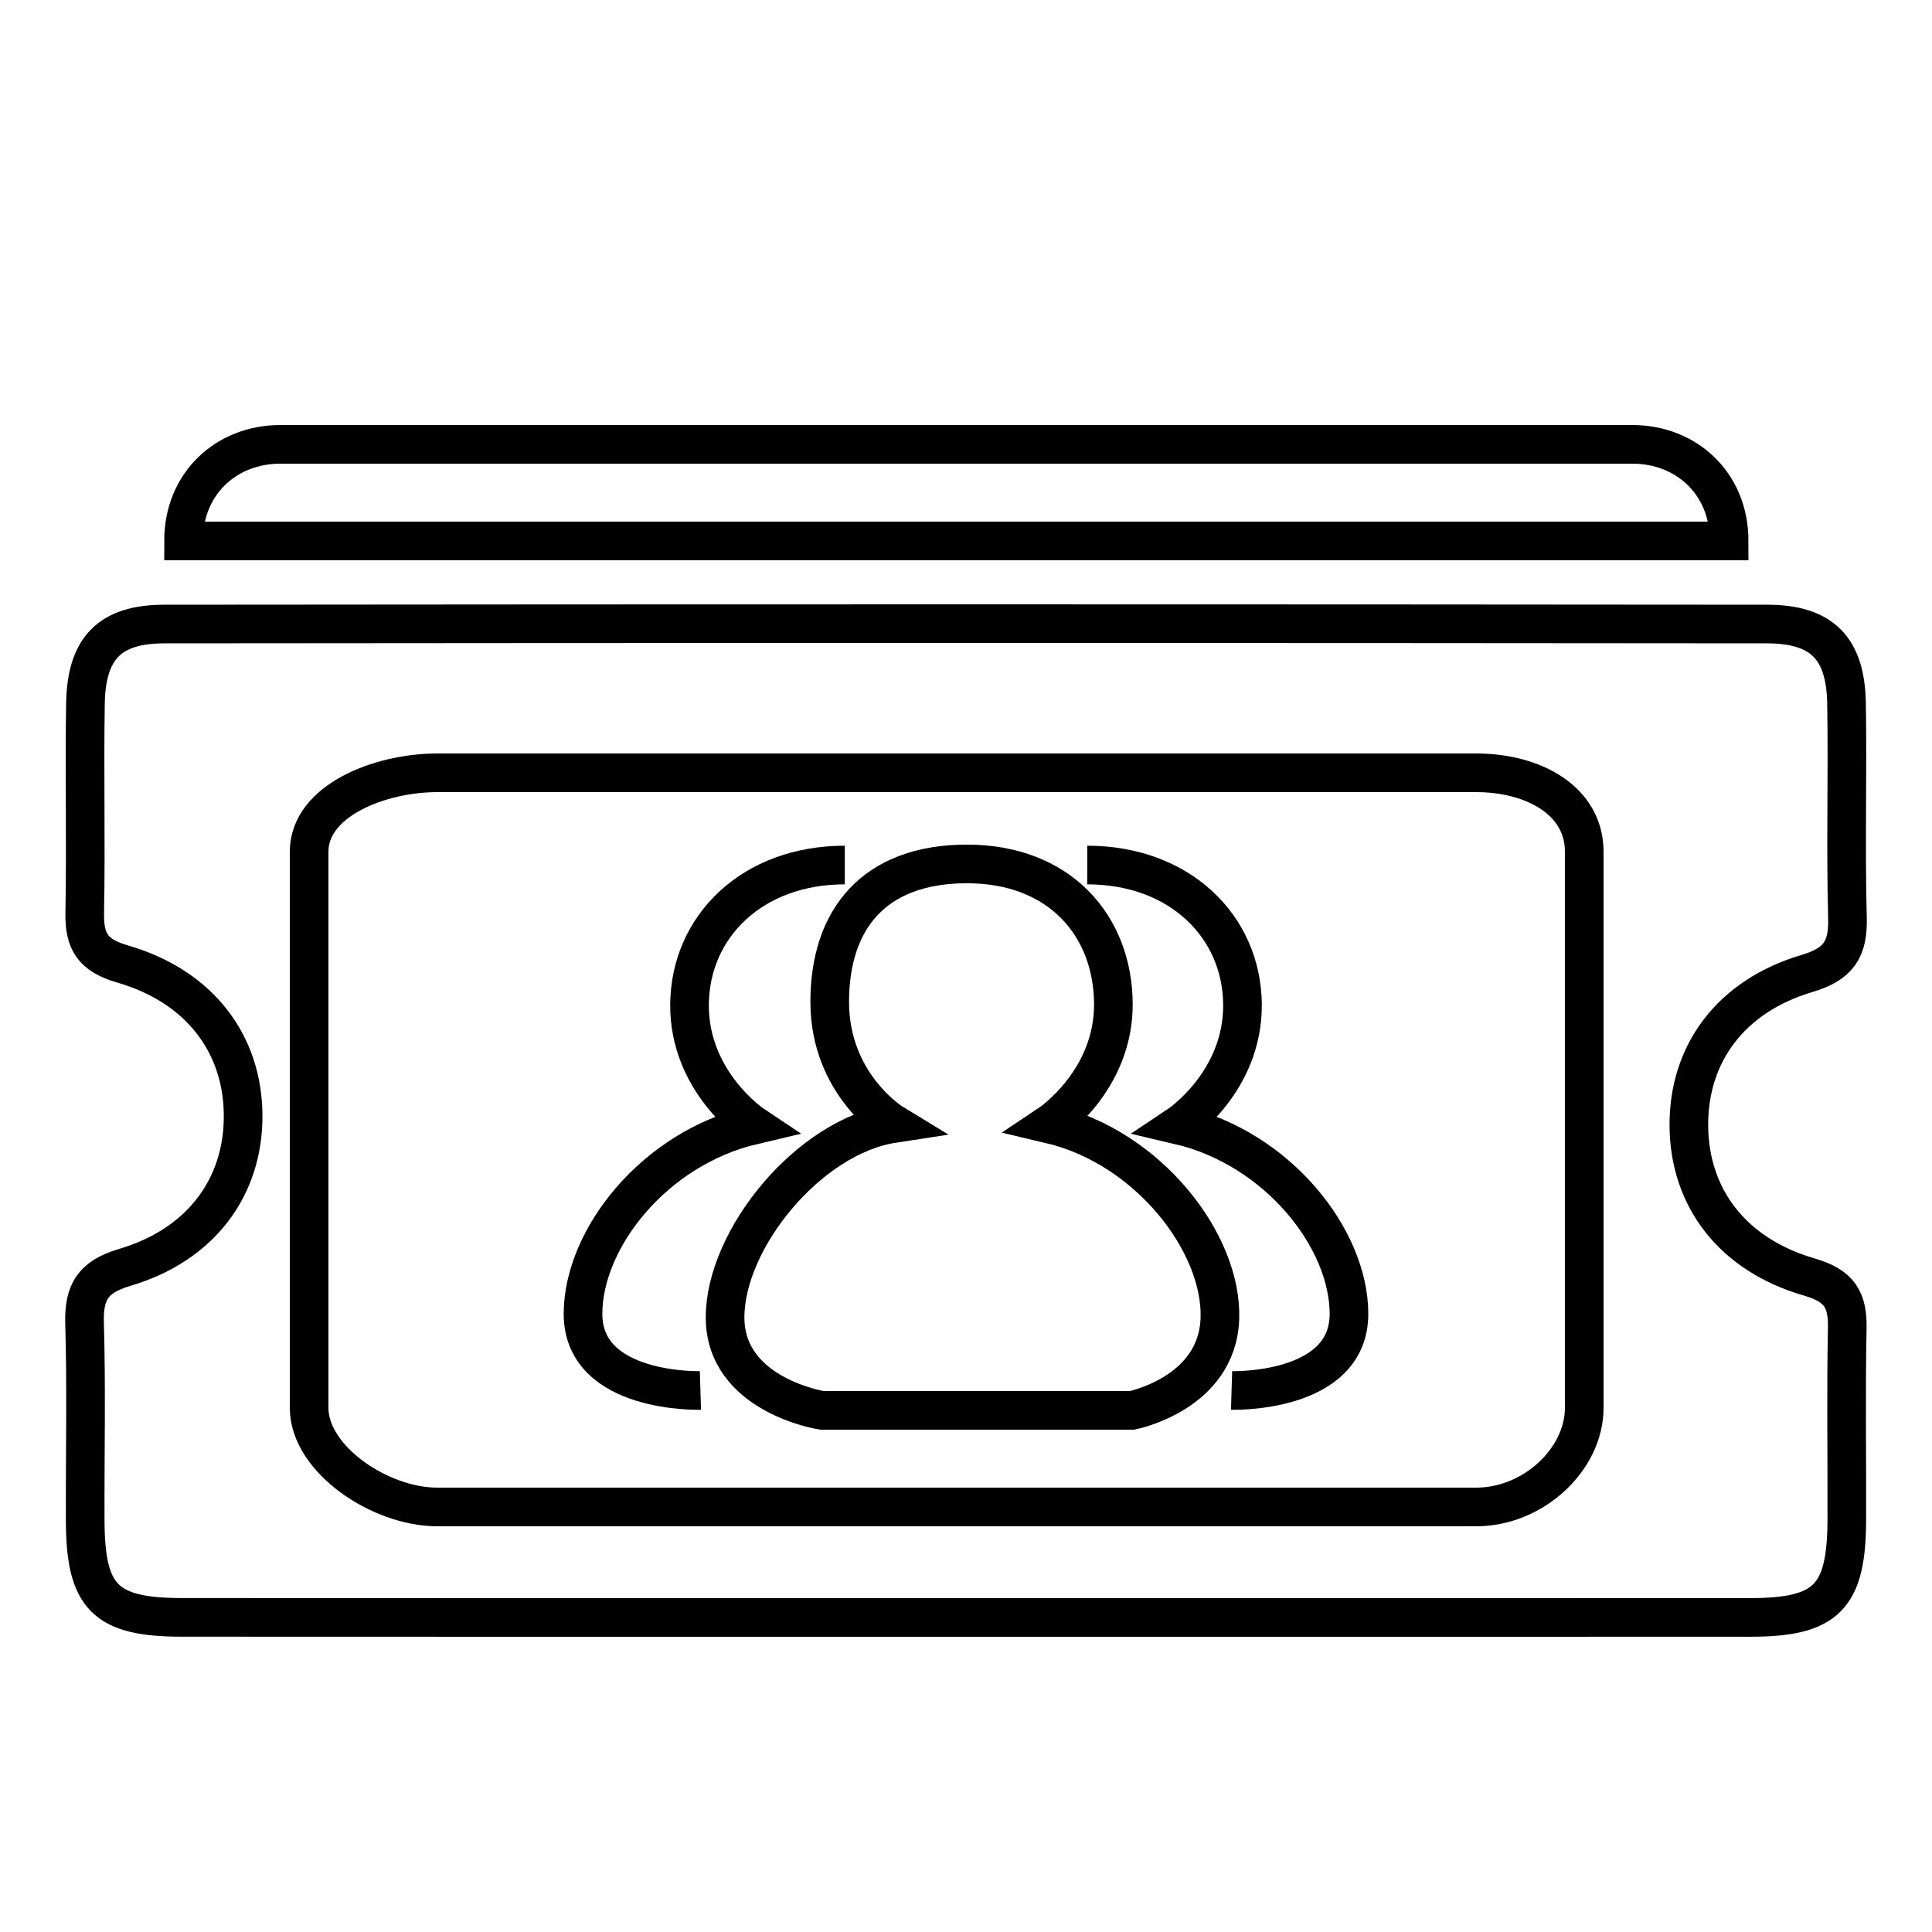 <?xml version="1.0" encoding="utf-8"?>
<!-- Generator: Adobe Illustrator 16.0.4, SVG Export Plug-In . SVG Version: 6.00 Build 0)  -->
<!DOCTYPE svg PUBLIC "-//W3C//DTD SVG 1.1//EN" "http://www.w3.org/Graphics/SVG/1.1/DTD/svg11.dtd">
<svg version="1.1" id="Ebene_1" xmlns="http://www.w3.org/2000/svg" xmlns:xlink="http://www.w3.org/1999/xlink" x="0px" y="0px"
	 width="100px" height="100px" viewBox="0 0 100 100" enable-background="new 0 0 100 100" xml:space="preserve">
<g>
	<path d="M-46.414,59.218c-0.68,0-1.257,0.074-1.257-0.605v-7.988c0-2.29-2.364-4.3-5.06-4.3h-5.882v-2.462h5.882
		c4.075,0,7.518,3.097,7.518,6.762v7.988C-45.213,59.292-45.735,59.218-46.414,59.218z"/>
	<path d="M-28.056,59.843h-19.006c-0.326,0-0.638-0.129-0.868-0.36l-12.454-12.472c-0.23-0.23-0.36-0.543-0.36-0.871V15.287
		c0-5.022,4.08-9.107,9.094-9.107h23.595c5.014,0,9.091,4.085,9.091,9.107v35.449C-18.965,55.757-23.042,59.843-28.056,59.843z
		 M-46.553,57.382h18.497c3.657,0,6.633-2.981,6.633-6.646V15.287c0-3.665-2.976-6.646-6.633-6.646H-51.65
		c-3.659,0-6.636,2.981-6.636,6.646v30.344L-46.553,57.382z"/>
	<path d="M-30.389,23.164h-19.66c-0.68,0-1.229-0.55-1.229-1.23c0-0.681,0.55-1.231,1.229-1.231h19.66
		c0.68,0,1.229,0.55,1.229,1.231C-29.16,22.614-29.709,23.164-30.389,23.164z"/>
	<path d="M-30.389,30.549h-19.66c-0.68,0-1.229-0.55-1.229-1.231c0-0.68,0.55-1.23,1.229-1.23h19.66c0.68,0,1.229,0.55,1.229,1.23
		C-29.16,29.999-29.709,30.549-30.389,30.549z"/>
	<path d="M-30.389,37.935h-19.66c-0.68,0-1.229-0.551-1.229-1.23c0-0.682,0.55-1.231,1.229-1.231h19.66
		c0.68,0,1.229,0.55,1.229,1.231C-29.16,37.384-29.709,37.935-30.389,37.935z"/>
</g>
<path fill="none" stroke="#000000" stroke-width="3" stroke-miterlimit="10" d="M239.5,38.5c0,2.761-2.238,5-5,5h-70
	c-2.762,0-5-2.239-5-5V32c0,0,4.625-0.125,4.625-9s-4.625-9-4.625-9V8.5c0-2.761,2.238-5,5-5h70c2.762,0,5,2.239,5,5V14
	c0,0-3.625,0.125-3.625,9s3.625,8.75,3.625,8.75V38.5z"/>
<g>
	<path fill-rule="evenodd" clip-rule="evenodd" fill="none" stroke="#000000" stroke-width="2" stroke-miterlimit="10" d="
		M50.012,83.719c-13.534,0-27.067,0.006-40.601-0.004c-3.97-0.004-4.987-1.032-5.001-5.003c-0.013-3.408,0.066-6.818-0.033-10.223
		c-0.046-1.61,0.428-2.401,2.077-2.888c3.954-1.166,6.155-4.17,6.13-7.884c-0.025-3.693-2.25-6.665-6.238-7.82
		c-1.558-0.451-1.988-1.175-1.96-2.654c0.068-3.602-0.021-7.206,0.036-10.807c0.044-2.872,1.241-4.134,4.084-4.136
		c27.651-0.027,55.304-0.026,82.955,0c2.85,0.002,4.069,1.259,4.115,4.112c0.061,3.698-0.052,7.401,0.048,11.098
		c0.044,1.626-0.464,2.394-2.095,2.877c-3.955,1.174-6.142,4.161-6.114,7.893c0.027,3.701,2.244,6.663,6.237,7.819
		c1.562,0.452,1.991,1.177,1.961,2.652c-0.067,3.31-0.011,6.622-0.023,9.931c-0.015,3.98-1.04,5.031-4.976,5.035
		C77.079,83.725,63.545,83.719,50.012,83.719z"/>
</g>
<path fill="none" stroke="#000000" stroke-width="2" stroke-miterlimit="10" d="M82,72.873C82,75.522,79.377,78,76.408,78H22.632
	C19.663,78,16,75.522,16,72.873V44.086C16,41.437,19.663,40,22.632,40h53.775C79.377,40,82,41.437,82,44.086V72.873z"/>
<path fill-rule="evenodd" clip-rule="evenodd" fill="none" stroke="#000000" stroke-width="2" stroke-miterlimit="10" d="M9.5,28
	c0-3,2.239-5,5-5h70c2.762,0,5,2,5,5H9.5z"/>
<path fill="none" stroke="#000000" stroke-width="2" stroke-miterlimit="10" d="M46.229,58.156c0,0-3.283-1.996-3.283-6.299
	c0-4.304,2.32-7.14,7.105-7.14c4.785,0,7.538,3.177,7.577,7.206c0.039,4.029-3.304,6.255-3.304,6.255
	c5.151,1.208,8.956,6.205,8.817,10.08C63.003,72.132,58.596,73,58.596,73H42.541c0,0-5.011-0.775-5.011-4.812
	C37.53,64.151,41.845,58.829,46.229,58.156z"/>
<path fill="none" stroke="#000000" stroke-width="2" stroke-miterlimit="10" d="M56.275,44.774c4.786,0,7.998,3.177,8.036,7.206
	c0.038,4.028-3.304,6.254-3.304,6.254c5.152,1.208,8.813,5.89,8.816,9.768c0.004,4.154-6.077,3.968-6.077,3.968"/>
<path fill="none" stroke="#000000" stroke-width="2" stroke-miterlimit="10" d="M43.725,44.774c-4.785,0-7.998,3.177-8.035,7.206
	c-0.039,4.028,3.304,6.254,3.304,6.254c-5.152,1.208-8.813,5.89-8.817,9.768c-0.004,4.154,6.077,3.968,6.077,3.968"/>
</svg>
